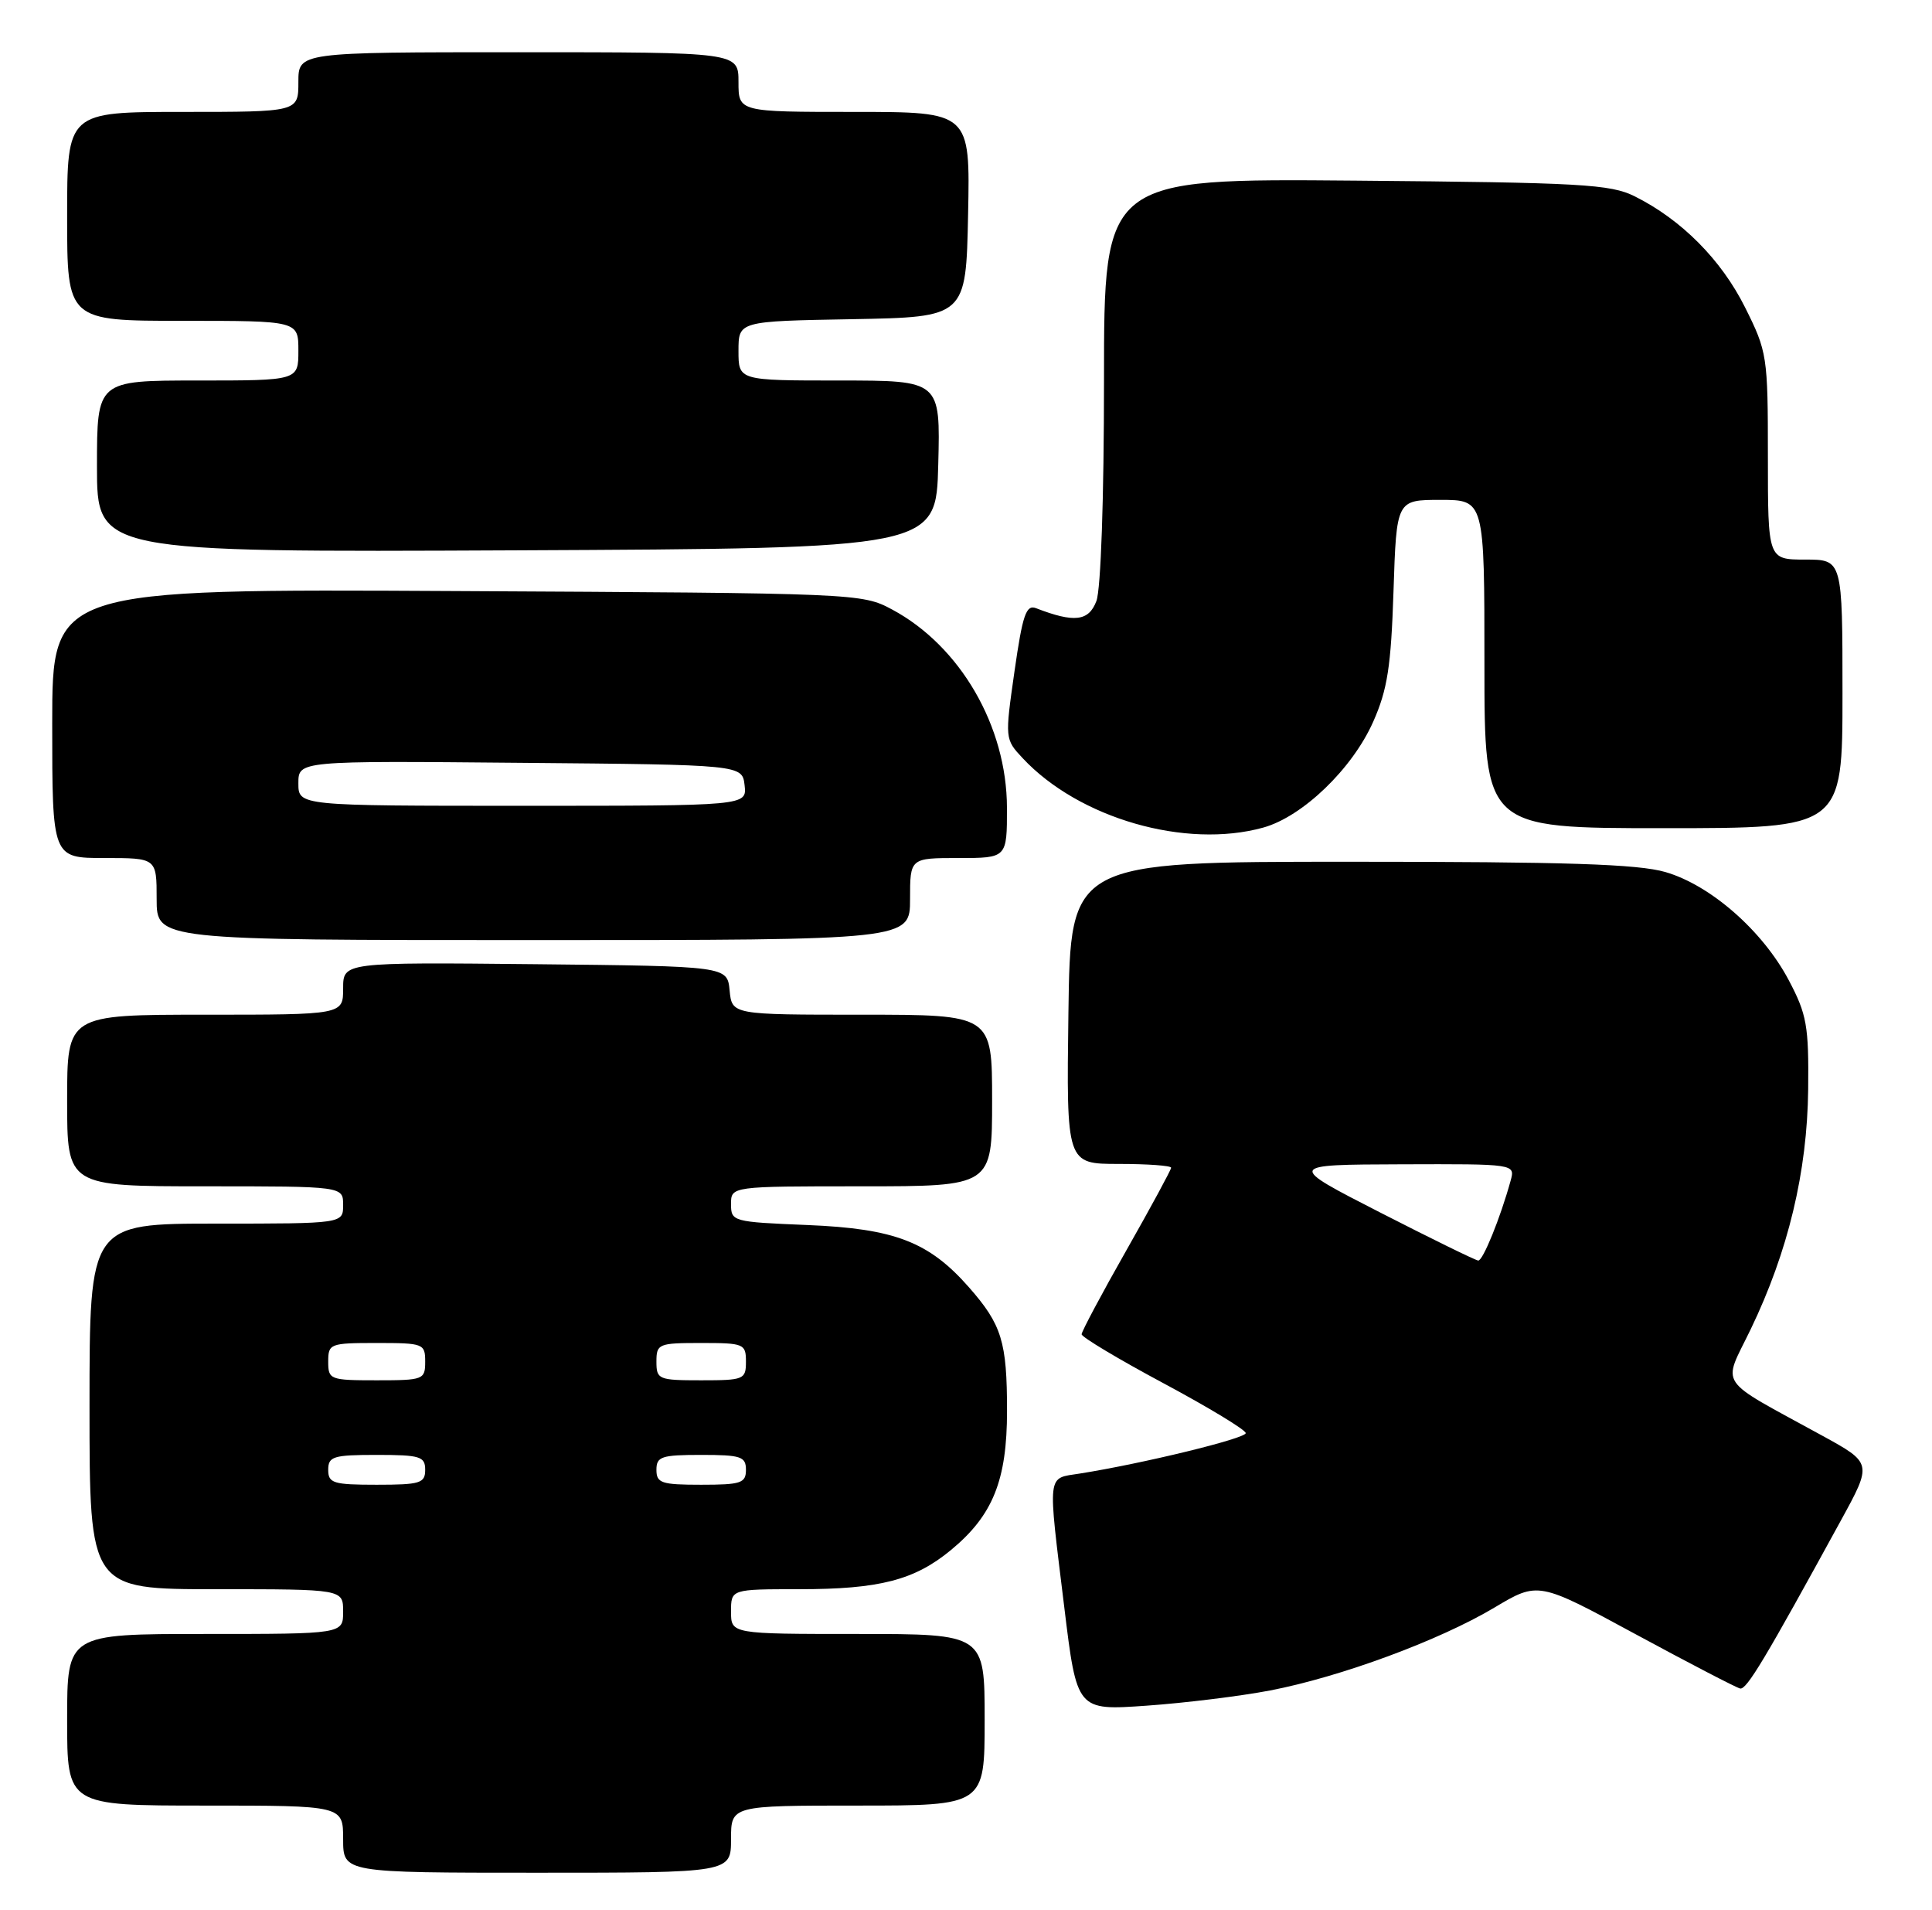 <?xml version="1.0" encoding="UTF-8" standalone="no"?>
<!DOCTYPE svg PUBLIC "-//W3C//DTD SVG 1.1//EN" "http://www.w3.org/Graphics/SVG/1.1/DTD/svg11.dtd" >
<svg xmlns="http://www.w3.org/2000/svg" xmlns:xlink="http://www.w3.org/1999/xlink" version="1.1" viewBox="0 0 259 256">
 <g >
 <path fill="currentColor"
d=" M 98.00 246.50 C 98.00 242.00 98.00 242.00 115.00 242.00 C 132.00 242.00 132.00 242.00 132.00 230.50 C 132.00 219.00 132.00 219.00 115.00 219.00 C 98.00 219.00 98.00 219.00 98.00 216.00 C 98.00 213.00 98.00 213.00 107.13 213.00 C 117.89 213.00 122.59 211.79 127.47 207.76 C 133.10 203.12 135.00 198.41 135.00 189.10 C 135.00 179.83 134.30 177.55 129.91 172.55 C 124.54 166.44 119.96 164.67 108.25 164.19 C 98.23 163.78 98.00 163.72 98.00 161.39 C 98.00 159.00 98.00 159.00 115.50 159.00 C 133.00 159.00 133.00 159.00 133.00 147.50 C 133.00 136.00 133.00 136.00 115.56 136.00 C 98.13 136.00 98.13 136.00 97.81 132.75 C 97.50 129.50 97.50 129.50 71.75 129.23 C 46.00 128.97 46.00 128.97 46.00 132.48 C 46.00 136.00 46.00 136.00 27.50 136.00 C 9.00 136.00 9.00 136.00 9.00 147.50 C 9.00 159.00 9.00 159.00 27.50 159.00 C 46.00 159.00 46.00 159.00 46.00 161.50 C 46.00 164.00 46.00 164.00 29.00 164.00 C 12.00 164.00 12.00 164.00 12.00 188.50 C 12.00 213.00 12.00 213.00 29.00 213.00 C 46.00 213.00 46.00 213.00 46.00 216.00 C 46.00 219.00 46.00 219.00 27.50 219.00 C 9.00 219.00 9.00 219.00 9.00 230.50 C 9.00 242.00 9.00 242.00 27.50 242.00 C 46.00 242.00 46.00 242.00 46.00 246.50 C 46.00 251.00 46.00 251.00 72.00 251.00 C 98.00 251.00 98.00 251.00 98.00 246.50 Z  M 170.28 226.57 C 179.72 224.75 192.92 219.88 200.31 215.48 C 206.21 211.96 206.21 211.96 219.28 219.04 C 226.47 222.93 232.77 226.20 233.28 226.31 C 234.15 226.49 236.60 222.40 246.78 203.80 C 251.00 196.10 251.00 196.10 244.25 192.40 C 229.92 184.54 230.91 186.01 234.69 178.17 C 239.72 167.74 242.28 157.05 242.40 146.00 C 242.49 137.50 242.22 135.96 239.80 131.38 C 236.31 124.77 229.33 118.64 223.26 116.88 C 219.58 115.81 209.96 115.50 181.00 115.50 C 143.50 115.50 143.50 115.50 143.23 135.75 C 142.96 156.00 142.96 156.00 149.98 156.00 C 153.84 156.00 157.00 156.23 157.00 156.51 C 157.00 156.78 154.30 161.77 151.00 167.58 C 147.70 173.39 145.00 178.46 145.00 178.83 C 145.00 179.21 149.95 182.17 156.00 185.41 C 162.05 188.65 167.00 191.65 167.00 192.08 C 167.00 192.80 153.21 196.16 144.75 197.50 C 140.31 198.20 140.44 197.12 142.67 215.38 C 144.36 229.27 144.36 229.27 153.71 228.61 C 158.85 228.25 166.31 227.33 170.28 226.57 Z  M 122.00 120.50 C 122.00 115.00 122.00 115.00 128.50 115.00 C 135.00 115.00 135.00 115.00 134.99 108.25 C 134.97 97.35 128.73 86.58 119.59 81.69 C 115.55 79.52 114.90 79.50 61.25 79.22 C 7.00 78.93 7.00 78.93 7.00 96.97 C 7.00 115.00 7.00 115.00 14.00 115.00 C 21.00 115.00 21.00 115.00 21.00 120.50 C 21.00 126.00 21.00 126.00 71.50 126.00 C 122.00 126.00 122.00 126.00 122.00 120.50 Z  M 169.35 110.92 C 174.62 109.46 181.30 103.03 184.09 96.73 C 186.00 92.43 186.48 89.32 186.81 79.25 C 187.21 67.00 187.21 67.00 193.10 67.00 C 199.00 67.00 199.00 67.00 199.00 89.00 C 199.00 111.00 199.00 111.00 223.00 111.00 C 247.00 111.00 247.00 111.00 247.00 93.00 C 247.00 75.00 247.00 75.00 242.00 75.00 C 237.00 75.00 237.00 75.00 237.00 61.16 C 237.00 47.71 236.91 47.14 233.93 41.18 C 230.74 34.80 225.40 29.43 219.14 26.31 C 215.88 24.69 211.98 24.47 181.75 24.21 C 148.00 23.92 148.00 23.92 148.00 50.90 C 148.00 66.83 147.58 78.97 146.98 80.56 C 145.95 83.27 144.02 83.50 138.90 81.52 C 137.56 81.00 137.09 82.37 136.00 89.98 C 134.71 99.01 134.71 99.07 137.10 101.62 C 144.64 109.69 158.94 113.81 169.35 110.92 Z  M 125.78 62.25 C 126.07 51.00 126.07 51.00 112.53 51.00 C 99.00 51.00 99.00 51.00 99.00 47.03 C 99.00 43.05 99.00 43.05 114.25 42.78 C 129.50 42.50 129.50 42.50 129.78 28.75 C 130.06 15.00 130.06 15.00 114.53 15.00 C 99.00 15.00 99.00 15.00 99.00 11.00 C 99.00 7.00 99.00 7.00 69.50 7.00 C 40.00 7.00 40.00 7.00 40.00 11.00 C 40.00 15.00 40.00 15.00 24.50 15.00 C 9.00 15.00 9.00 15.00 9.00 29.00 C 9.00 43.00 9.00 43.00 24.50 43.00 C 40.00 43.00 40.00 43.00 40.00 47.00 C 40.00 51.00 40.00 51.00 26.50 51.00 C 13.00 51.00 13.00 51.00 13.00 62.51 C 13.00 74.02 13.00 74.02 69.25 73.76 C 125.50 73.50 125.50 73.50 125.78 62.25 Z  M 44.00 197.00 C 44.00 195.21 44.67 195.00 50.50 195.00 C 56.33 195.00 57.00 195.21 57.00 197.00 C 57.00 198.79 56.33 199.00 50.50 199.00 C 44.67 199.00 44.00 198.79 44.00 197.00 Z  M 88.00 197.00 C 88.00 195.22 88.67 195.00 94.00 195.00 C 99.33 195.00 100.00 195.22 100.00 197.00 C 100.00 198.78 99.33 199.00 94.00 199.00 C 88.67 199.00 88.00 198.78 88.00 197.00 Z  M 44.00 182.50 C 44.00 180.09 44.23 180.00 50.50 180.00 C 56.77 180.00 57.00 180.09 57.00 182.50 C 57.00 184.91 56.77 185.00 50.50 185.00 C 44.23 185.00 44.00 184.91 44.00 182.50 Z  M 88.00 182.50 C 88.00 180.11 88.27 180.00 94.00 180.00 C 99.73 180.00 100.00 180.11 100.00 182.50 C 100.00 184.89 99.73 185.00 94.00 185.00 C 88.27 185.00 88.00 184.89 88.00 182.50 Z  M 185.00 162.50 C 172.50 156.10 172.50 156.10 187.82 156.05 C 203.13 156.00 203.13 156.00 202.51 158.25 C 201.13 163.25 198.79 169.00 198.17 168.95 C 197.80 168.92 191.88 166.02 185.00 162.50 Z  M 40.00 104.99 C 40.00 101.97 40.00 101.97 69.75 102.24 C 99.50 102.50 99.50 102.50 99.82 105.25 C 100.13 108.00 100.13 108.00 70.07 108.00 C 40.00 108.00 40.00 108.00 40.00 104.99 Z "/>
</g>
</svg>